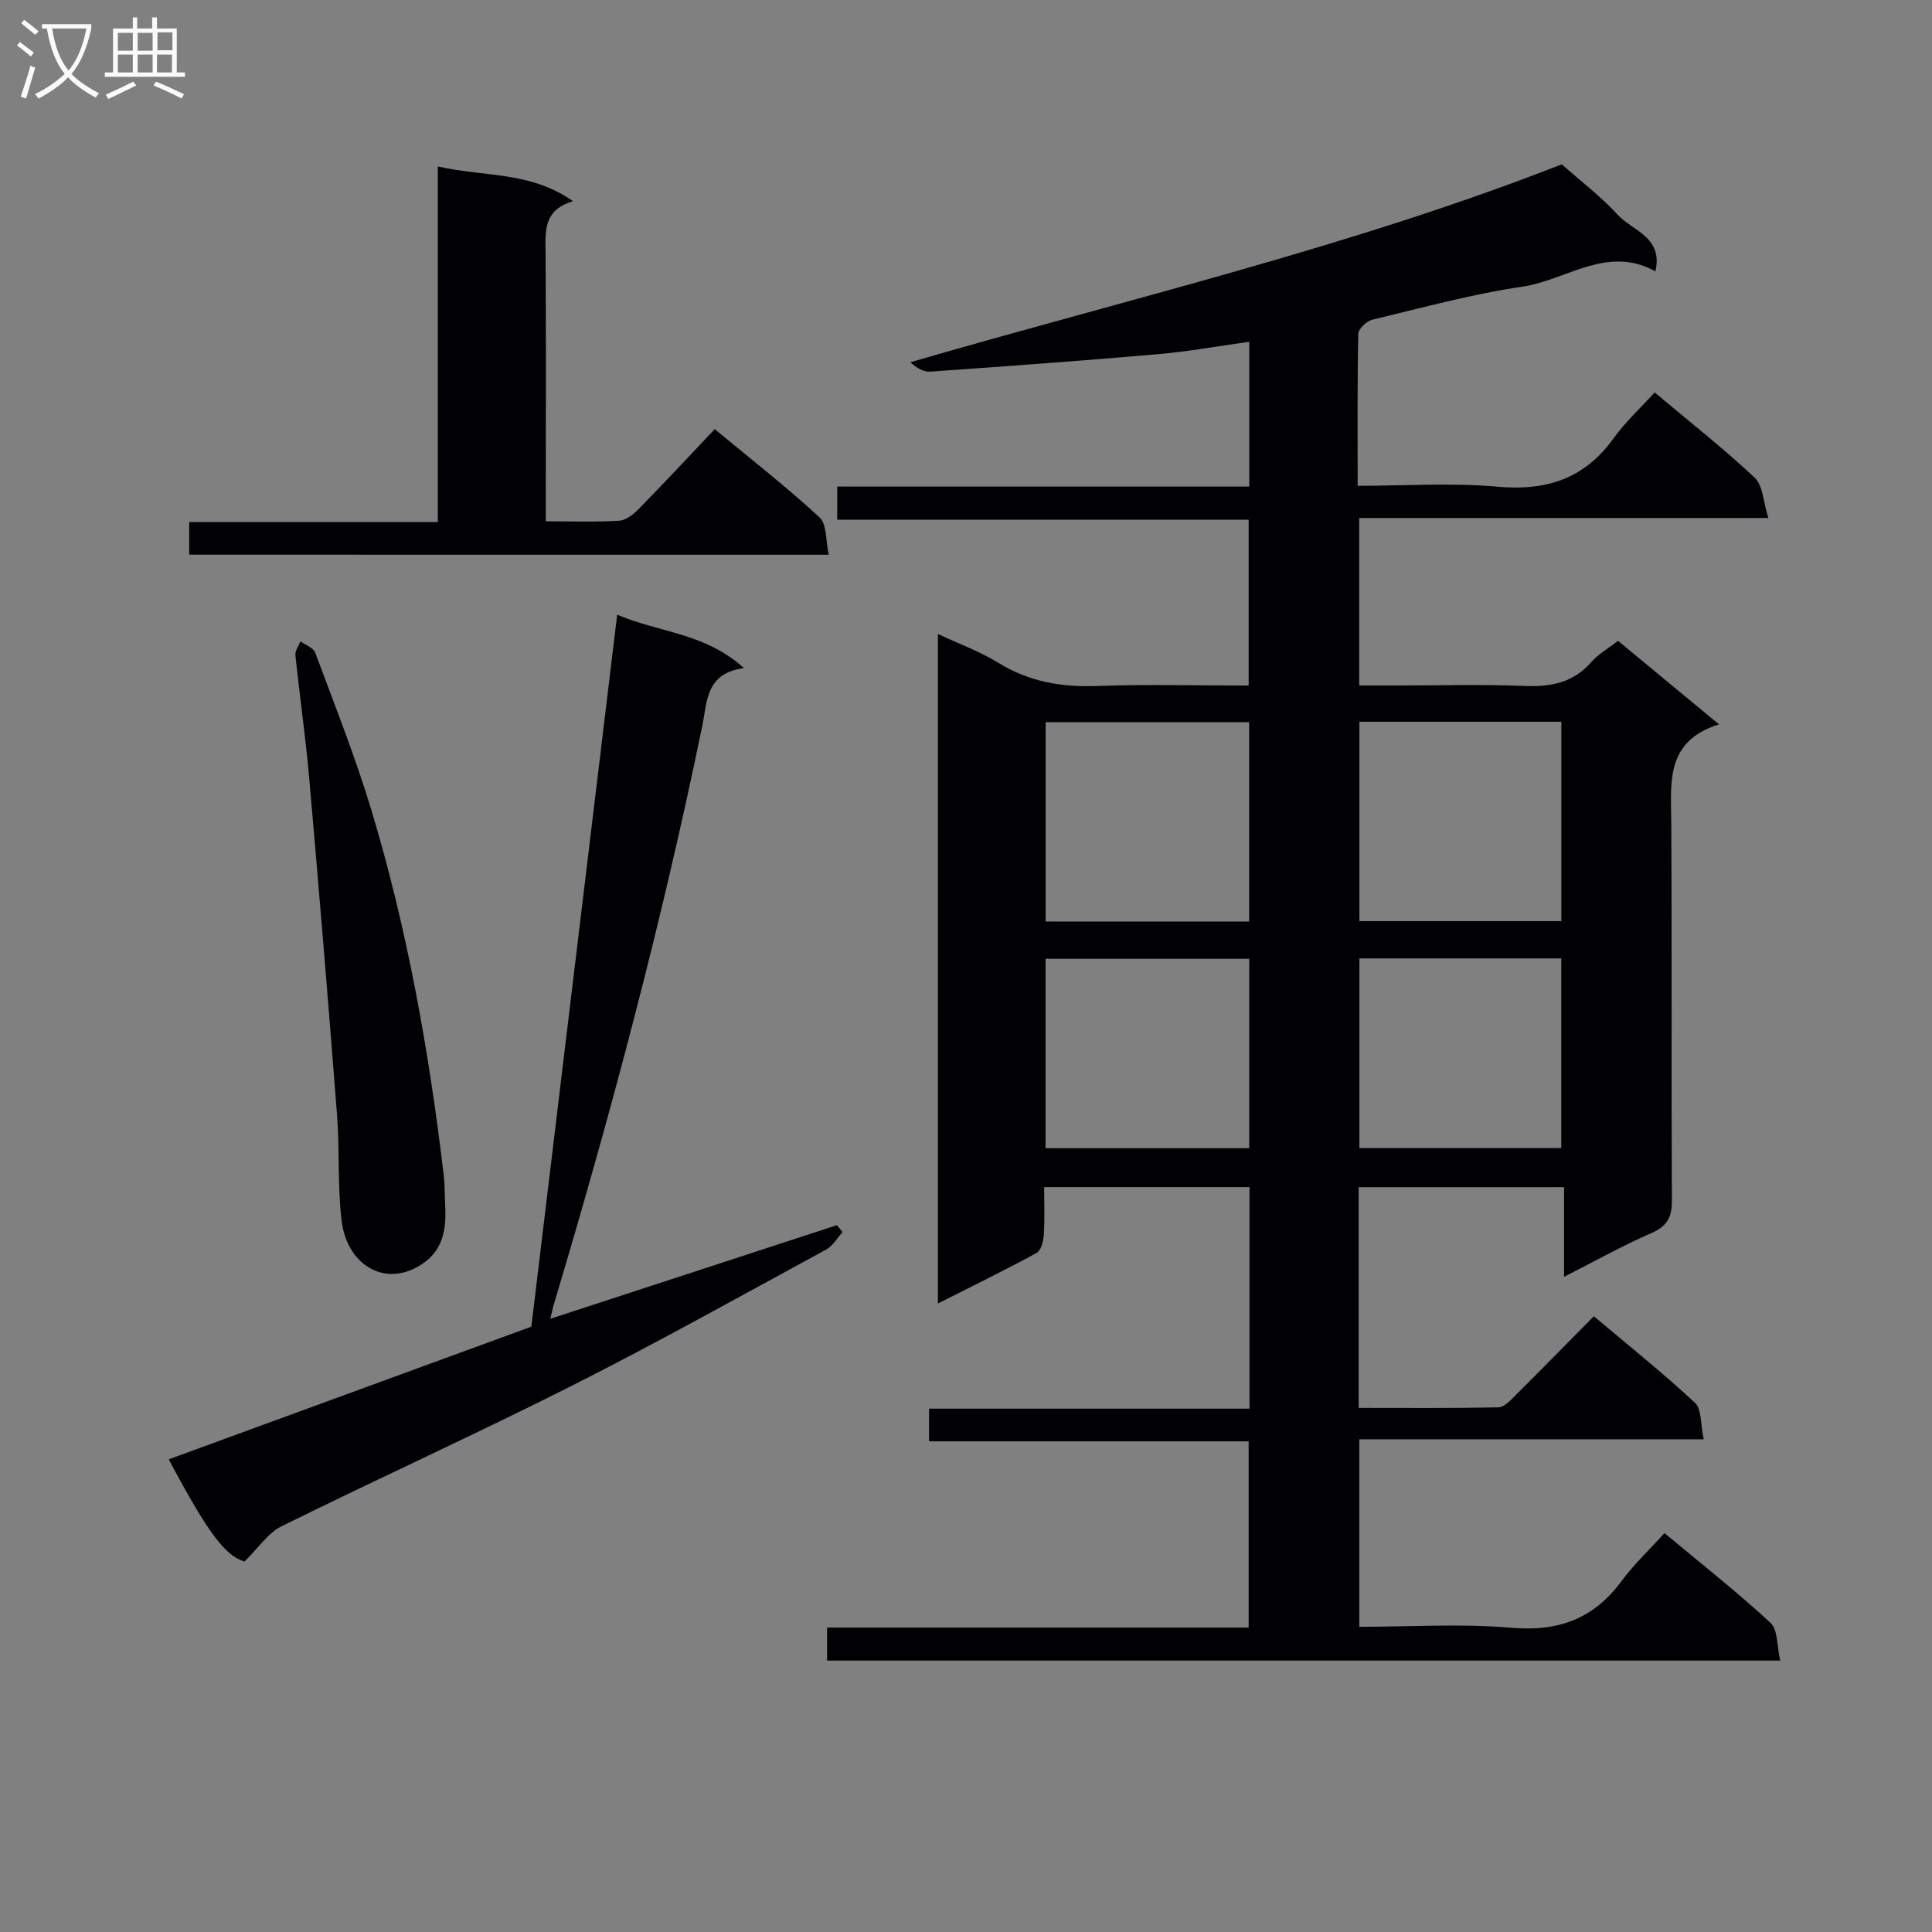 <svg enable-background="new 0 0 400 400" viewBox="0 0 400 400" xmlns="http://www.w3.org/2000/svg"><rect x="0" y="0" width="400" height="400" fill="#808080" stroke="none"/><g fill="#010104"><path d="m368.58 343.81c-66.49 0-131.77 0-197.34 0 0-2.25 0-4.31 0-6.84h87.28c0-13 0-25.54 0-38.56-21.91 0-43.84 0-66.17 0 0-2.32 0-4.19 0-6.76h66.34c0-15.62 0-30.56 0-45.87-13.97 0-27.88 0-42.51 0 0 3.37.14 6.64-.07 9.89-.08 1.31-.57 3.24-1.49 3.74-6.54 3.56-13.25 6.83-20.44 10.47 0-46.41 0-92.12 0-138.62 4.37 2.05 8.7 3.61 12.54 5.98 6.35 3.92 13.05 5.06 20.4 4.79 10.31-.38 20.65-.09 31.4-.09 0-11.42 0-22.63 0-34.33-28.25 0-56.53 0-85.18 0 0-2.37 0-4.27 0-6.87h85.31c0-10.26 0-19.83 0-29.98-6.43.89-12.6 2.02-18.82 2.56-15.72 1.37-31.47 2.51-47.21 3.62-1.37.1-2.8-.7-4.15-1.94 45.48-13.23 91.39-23.94 134.88-40.98 4.1 3.64 8.18 6.72 11.56 10.43 3.06 3.36 9.49 4.61 7.82 11.73-9.98-5.53-18.4 1.83-27.53 3.17-10.47 1.54-20.76 4.37-31.07 6.84-1.18.28-2.89 1.9-2.91 2.92-.22 10.28-.13 20.57-.13 31.47 9.94 0 19.46-.67 28.85.18 10.16.93 18.1-1.6 24.15-10.03 2.4-3.35 5.51-6.2 8.49-9.48 7.43 6.24 14.35 11.67 20.73 17.67 1.68 1.58 1.73 4.9 2.81 8.33-28.94 0-56.66 0-84.71 0v34.67h8.2c8.67 0 17.34-.26 25.99.1 5.47.23 10.11-.65 13.87-4.96 1.39-1.6 3.36-2.7 5.52-4.39 6.64 5.49 13.36 11.05 20.91 17.3-11.21 3.51-9.93 12.13-9.88 20.51.15 26-.01 52 .13 77.99.02 3.46-.9 5.37-4.21 6.81-5.91 2.57-11.55 5.74-18.12 9.07 0-6.5 0-12.34 0-18.56-14.55 0-28.42 0-42.52 0v45.7c9.74 0 19.36.09 28.97-.12 1.2-.03 2.5-1.5 3.53-2.52 5.31-5.28 10.55-10.63 16.19-16.34 7.18 6.06 14.29 11.73 20.92 17.91 1.44 1.34 1.15 4.52 1.82 7.57-24.16 0-47.56 0-71.3 0v38.82c10.6 0 21.11-.69 31.48.2 9.72.84 17.04-1.84 22.8-9.65 2.55-3.46 5.73-6.44 8.9-9.95 7.87 6.56 15.18 12.3 21.97 18.59 1.53 1.44 1.29 4.78 2 7.81zm-109.96-153.02c0-13.97 0-27.54 0-41.26-14.2 0-28.09 0-42.13 0v41.26zm22.83-41.36v41.28h41.81c0-13.87 0-27.45 0-41.28-14.09 0-27.83 0-41.81 0zm-22.81 49.08c-14.18 0-28.07 0-42.17 0v39.21h42.17c0-13.19 0-26.1 0-39.21zm22.81-.08v39.27h41.8c0-13.21 0-26.12 0-39.27-14.08 0-27.82 0-41.8 0z"/><path d="m127.78 127.26c8.55 3.7 18.17 3.72 26.25 11.07-7.94 1-7.61 6.99-8.63 11.94-8.32 40.49-18.93 80.39-30.79 119.97-.22.74-.36 1.51-.67 2.8 20.12-6.57 39.72-12.98 59.32-19.38.4.48.8.95 1.2 1.43-1.13 1.23-2.04 2.87-3.42 3.62-17.5 9.51-34.89 19.23-52.66 28.2-19.86 10.02-40.13 19.22-60.07 29.08-2.84 1.4-4.83 4.52-7.71 7.32-3.97-1.29-7.37-5.58-15.67-21.17 25.09-9.18 50.1-18.33 75.08-27.47 5.91-48.98 11.8-97.88 17.77-147.41z"/><path d="m39.17 114.84c0-2.37 0-4.32 0-6.76h51.48c0-24.54 0-48.6 0-73.62 9.55 2.21 19.07.93 28 7.2-6.23 1.82-5.73 6.27-5.7 10.78.12 16.49.05 32.99.05 49.49v6c5.33 0 10.28.18 15.2-.12 1.41-.09 2.97-1.33 4.05-2.44 5.24-5.35 10.34-10.84 15.73-16.52 7.83 6.49 15.03 12.1 21.71 18.28 1.52 1.41 1.24 4.78 1.89 7.72-44.52-.01-88.24-.01-132.41-.01z"/><path d="m92.2 250.31c.09 3.39-.11 8.05-4.4 11.11-7.77 5.56-15.95.62-17.07-8.67-.87-7.23-.39-14.62-.95-21.9-1.79-23.17-3.71-46.34-5.74-69.49-.75-8.59-1.99-17.15-2.88-25.73-.09-.9.67-1.9 1.04-2.85 1.05.77 2.68 1.32 3.06 2.34 4.04 10.88 8.35 21.69 11.69 32.79 7.42 24.69 11.93 50.01 14.94 75.6.2 1.82.17 3.66.31 6.8z"/></g><path d="m6.4 11.7c-1-.8-1.9-1.6-2.9-2.3l.6-.7c.9.7 1.9 1.4 2.9 2.2zm-2.1 8.3c.7-2.1 1.4-4.2 2-6.4.2.1.6.3 1 .4-.7 2.3-1.3 4.4-1.9 6.4zm3-12.8c-1.1-.9-2.1-1.7-2.9-2.4l.6-.7c1 .8 2 1.5 3 2.4zm1.4-1.3v-.9h10.2v.9c-.9 4.2-2.3 7.3-4.1 9.4 1.3 1.4 3.2 2.7 5.7 4-.2.2-.4.5-.7.9-2.5-1.4-4.4-2.7-5.7-4.2-1.4 1.5-3.5 3-6.1 4.4 0 0 0 0-.1-.1-.3-.4-.5-.7-.7-.8 2.7-1.3 4.7-2.8 6.2-4.2-1.8-2.2-3-5.3-3.7-9.4zm9.2 0h-7.1c.6 3.8 1.7 6.7 3.4 8.7 1.7-2 2.9-4.8 3.7-8.7z" fill="#fbfafa"/><path d="m31.6 3.6h.9v2.3h4.1v9.1h1.7v.9h-16.6v-.9h1.7v-9.1h4.1v-2.3h.9v2.3h3.1v-2.3zm-4 13.3.6.8c-1.9.9-3.8 1.9-5.8 2.8-.2-.3-.3-.6-.5-.9 2-.9 3.9-1.8 5.7-2.7zm-3.2-10.1v3.7h3.1v-3.7zm0 4.5v3.7h3.1v-3.7zm4.1-4.5v3.7h3.1v-3.7zm0 4.5v3.7h3.1v-3.7zm9.1 9.1c-2.1-1.1-4.1-2-5.8-2.7l.5-.8c2.2.9 4.1 1.8 5.8 2.6zm-1.9-13.7h-3.1v3.7h3.1v-3.6zm-3.2 4.6v3.7h3.1v-3.7z" fill="#fbfafa"/></svg>